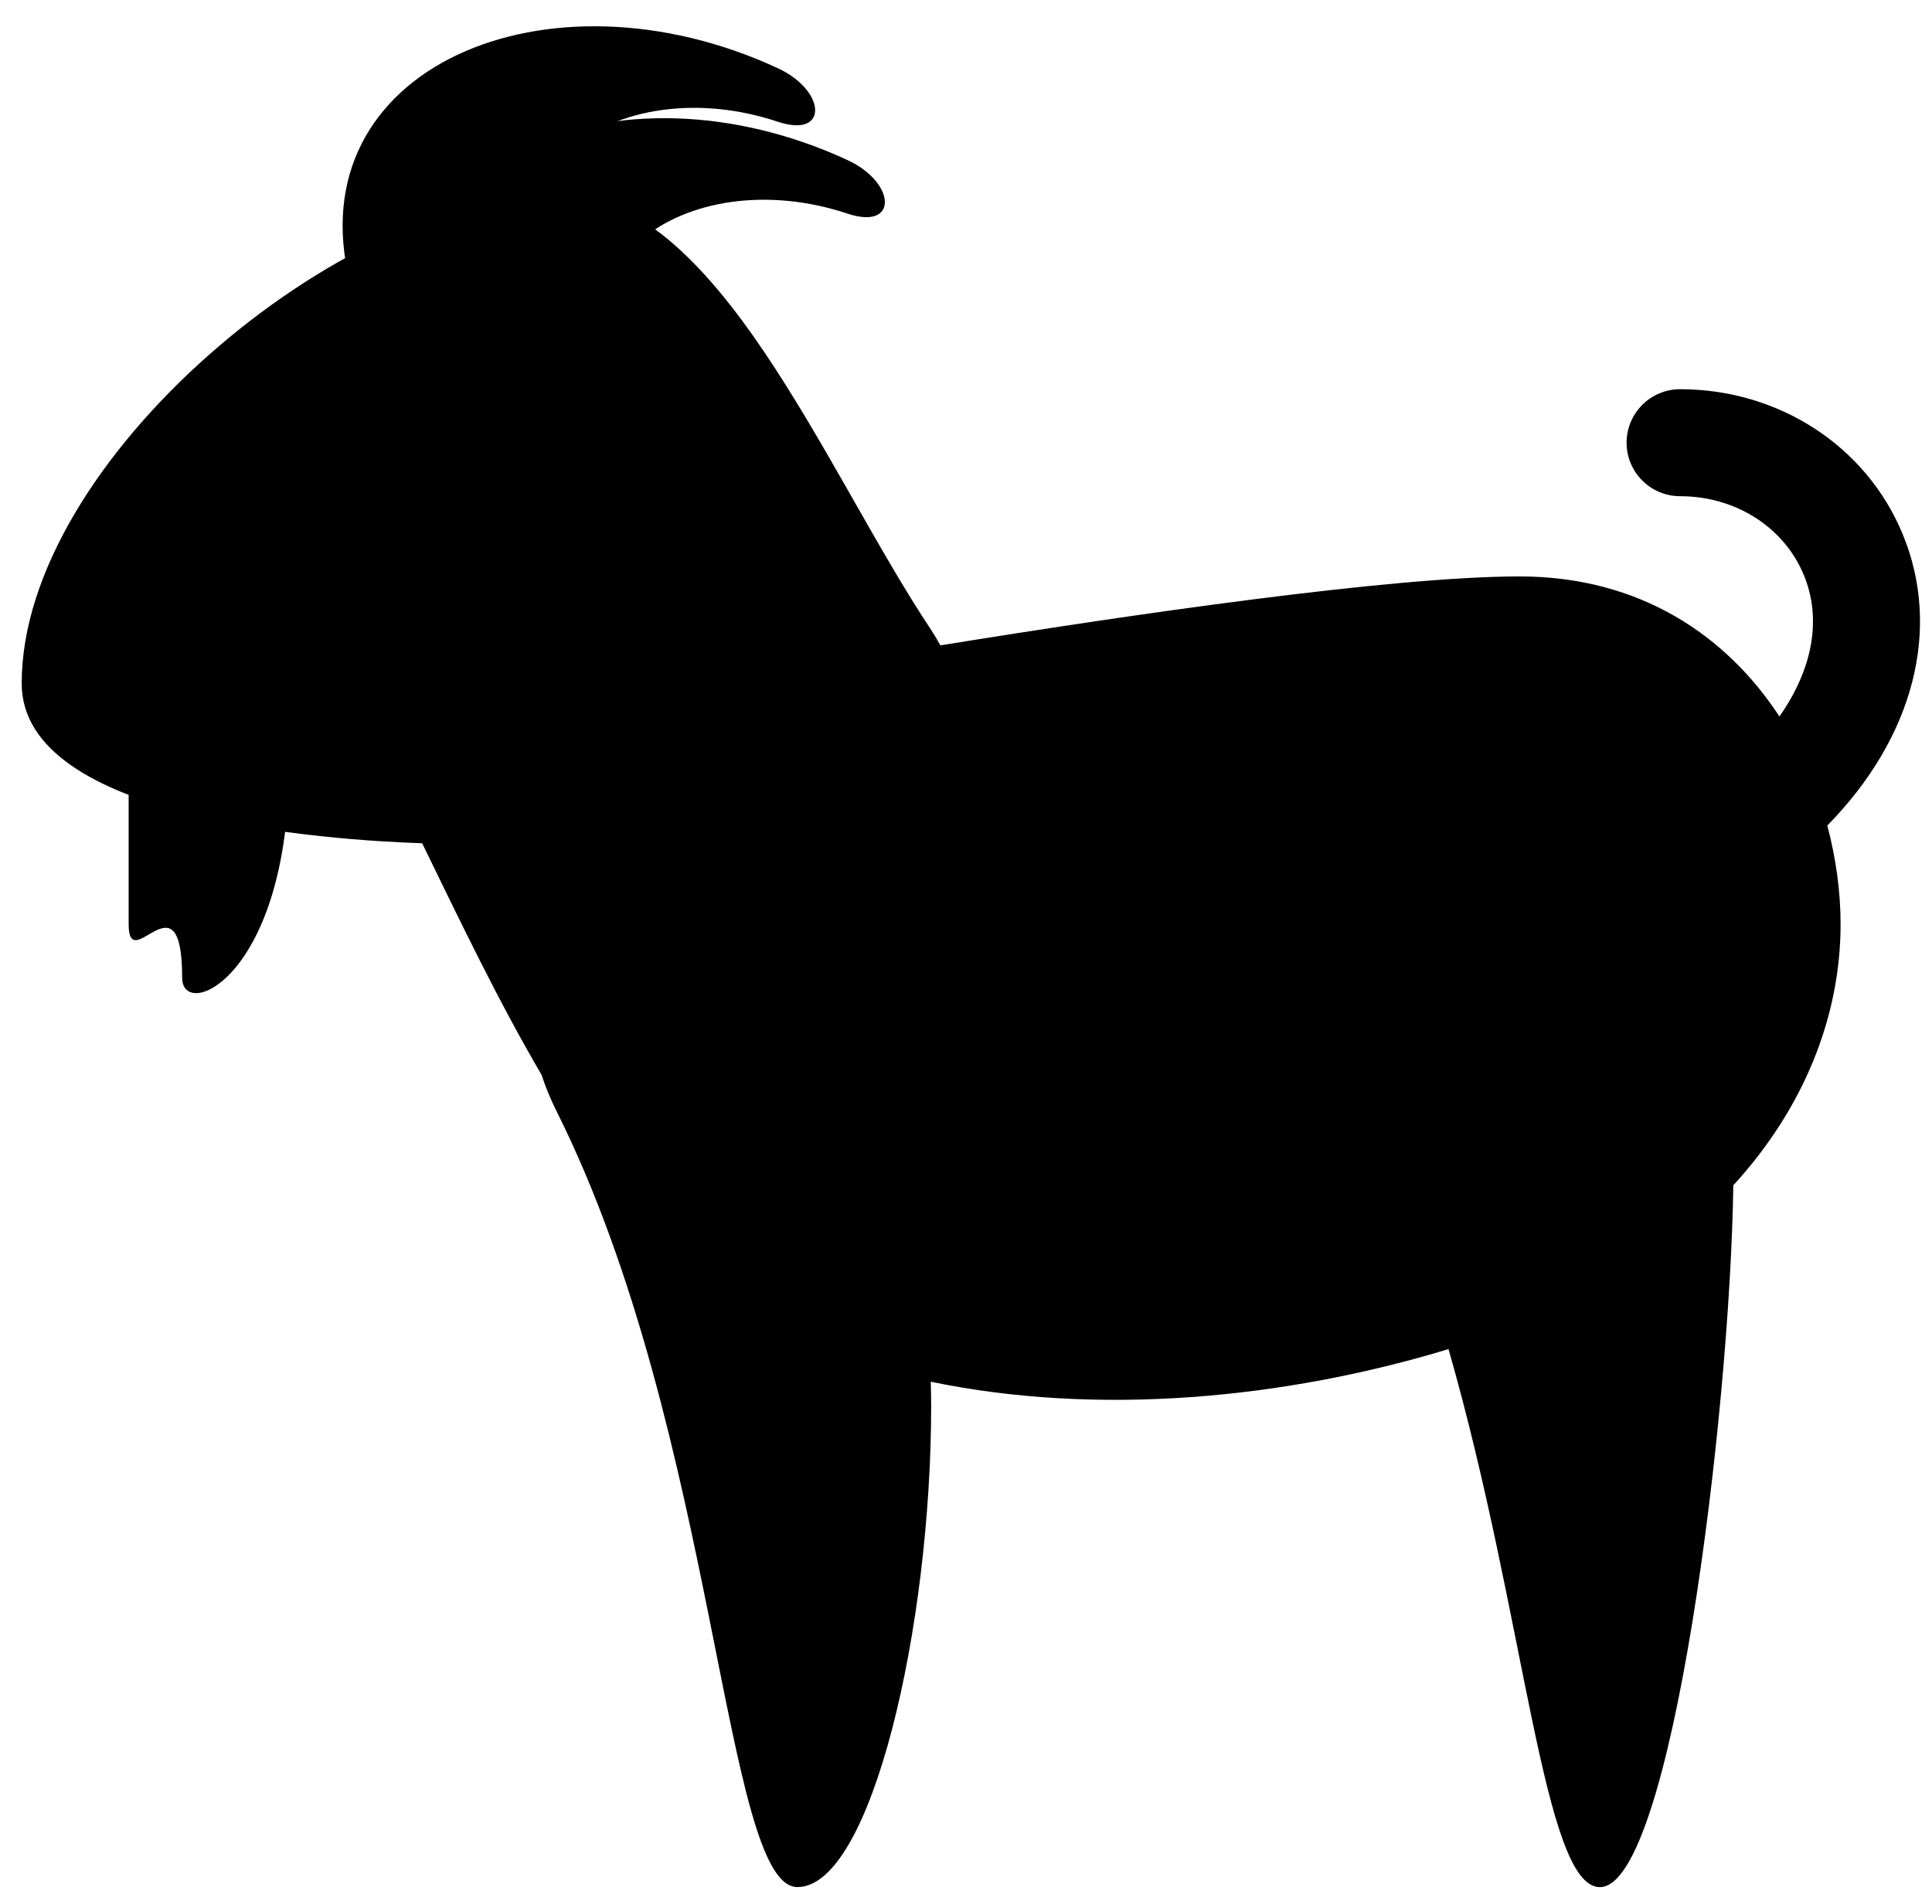<svg width="70" height="69" viewBox="0 0 70 69" fill="none" xmlns="http://www.w3.org/2000/svg">
<path d="M15.205 13.557C13.267 5.803 22.352 1.927 30.712 5.803C32.47 6.619 32.55 8.354 30.712 7.742C24.897 5.803 19.082 9.68 22.959 15.495C25.108 18.721 16.692 19.504 15.205 13.557Z" fill="black"/>
<path d="M12.678 10.227C10.739 2.473 19.825 -1.404 28.185 2.473C29.943 3.289 30.024 5.024 28.185 4.412C22.37 2.473 16.555 6.35 20.431 12.165C22.583 15.39 14.165 16.172 12.678 10.227Z" fill="black"/>
<path d="M10.476 27.672C10.476 35.425 6.599 37.028 6.599 35.425C6.599 31.548 4.661 35.425 4.661 33.487V27.672C4.661 24.46 5.961 21.857 7.568 21.857C9.175 21.857 10.476 24.46 10.476 27.672Z" fill="black"/>
<path d="M68.934 19.346C67.616 16.162 64.451 14.103 60.873 14.103C60.359 14.103 59.866 14.307 59.502 14.671C59.139 15.034 58.934 15.527 58.934 16.041C58.934 16.556 59.139 17.049 59.502 17.412C59.866 17.776 60.359 17.98 60.873 17.98C62.877 17.98 64.635 19.098 65.354 20.831C66.015 22.428 65.68 24.239 64.472 25.962C62.565 23.043 59.429 20.887 55.06 20.887C50.425 20.887 40.95 22.271 34.071 23.386C33.968 23.195 33.857 23.008 33.738 22.826C29.861 17.011 25.984 7.015 20.169 7.015C12.416 7.015 0.786 16.679 0.786 24.764C0.786 29.695 11.908 30.442 15.296 30.556C16.647 33.328 18.037 36.243 19.623 38.949C19.751 39.346 19.923 39.781 20.169 40.273C25.984 51.903 26.215 68.379 28.892 68.379C31.569 68.379 33.738 58.964 33.738 50.934C33.738 50.641 33.73 50.354 33.724 50.067C39.783 51.325 46.531 50.691 52.482 48.885C55.288 58.664 55.913 68.381 57.967 68.381C60.568 68.381 62.683 51.288 62.801 42.95C65.362 40.157 66.688 36.83 66.688 33.487C66.688 32.314 66.521 31.102 66.207 29.914C69.336 26.728 70.361 22.789 68.934 19.346Z" fill="black"/>
</svg>

